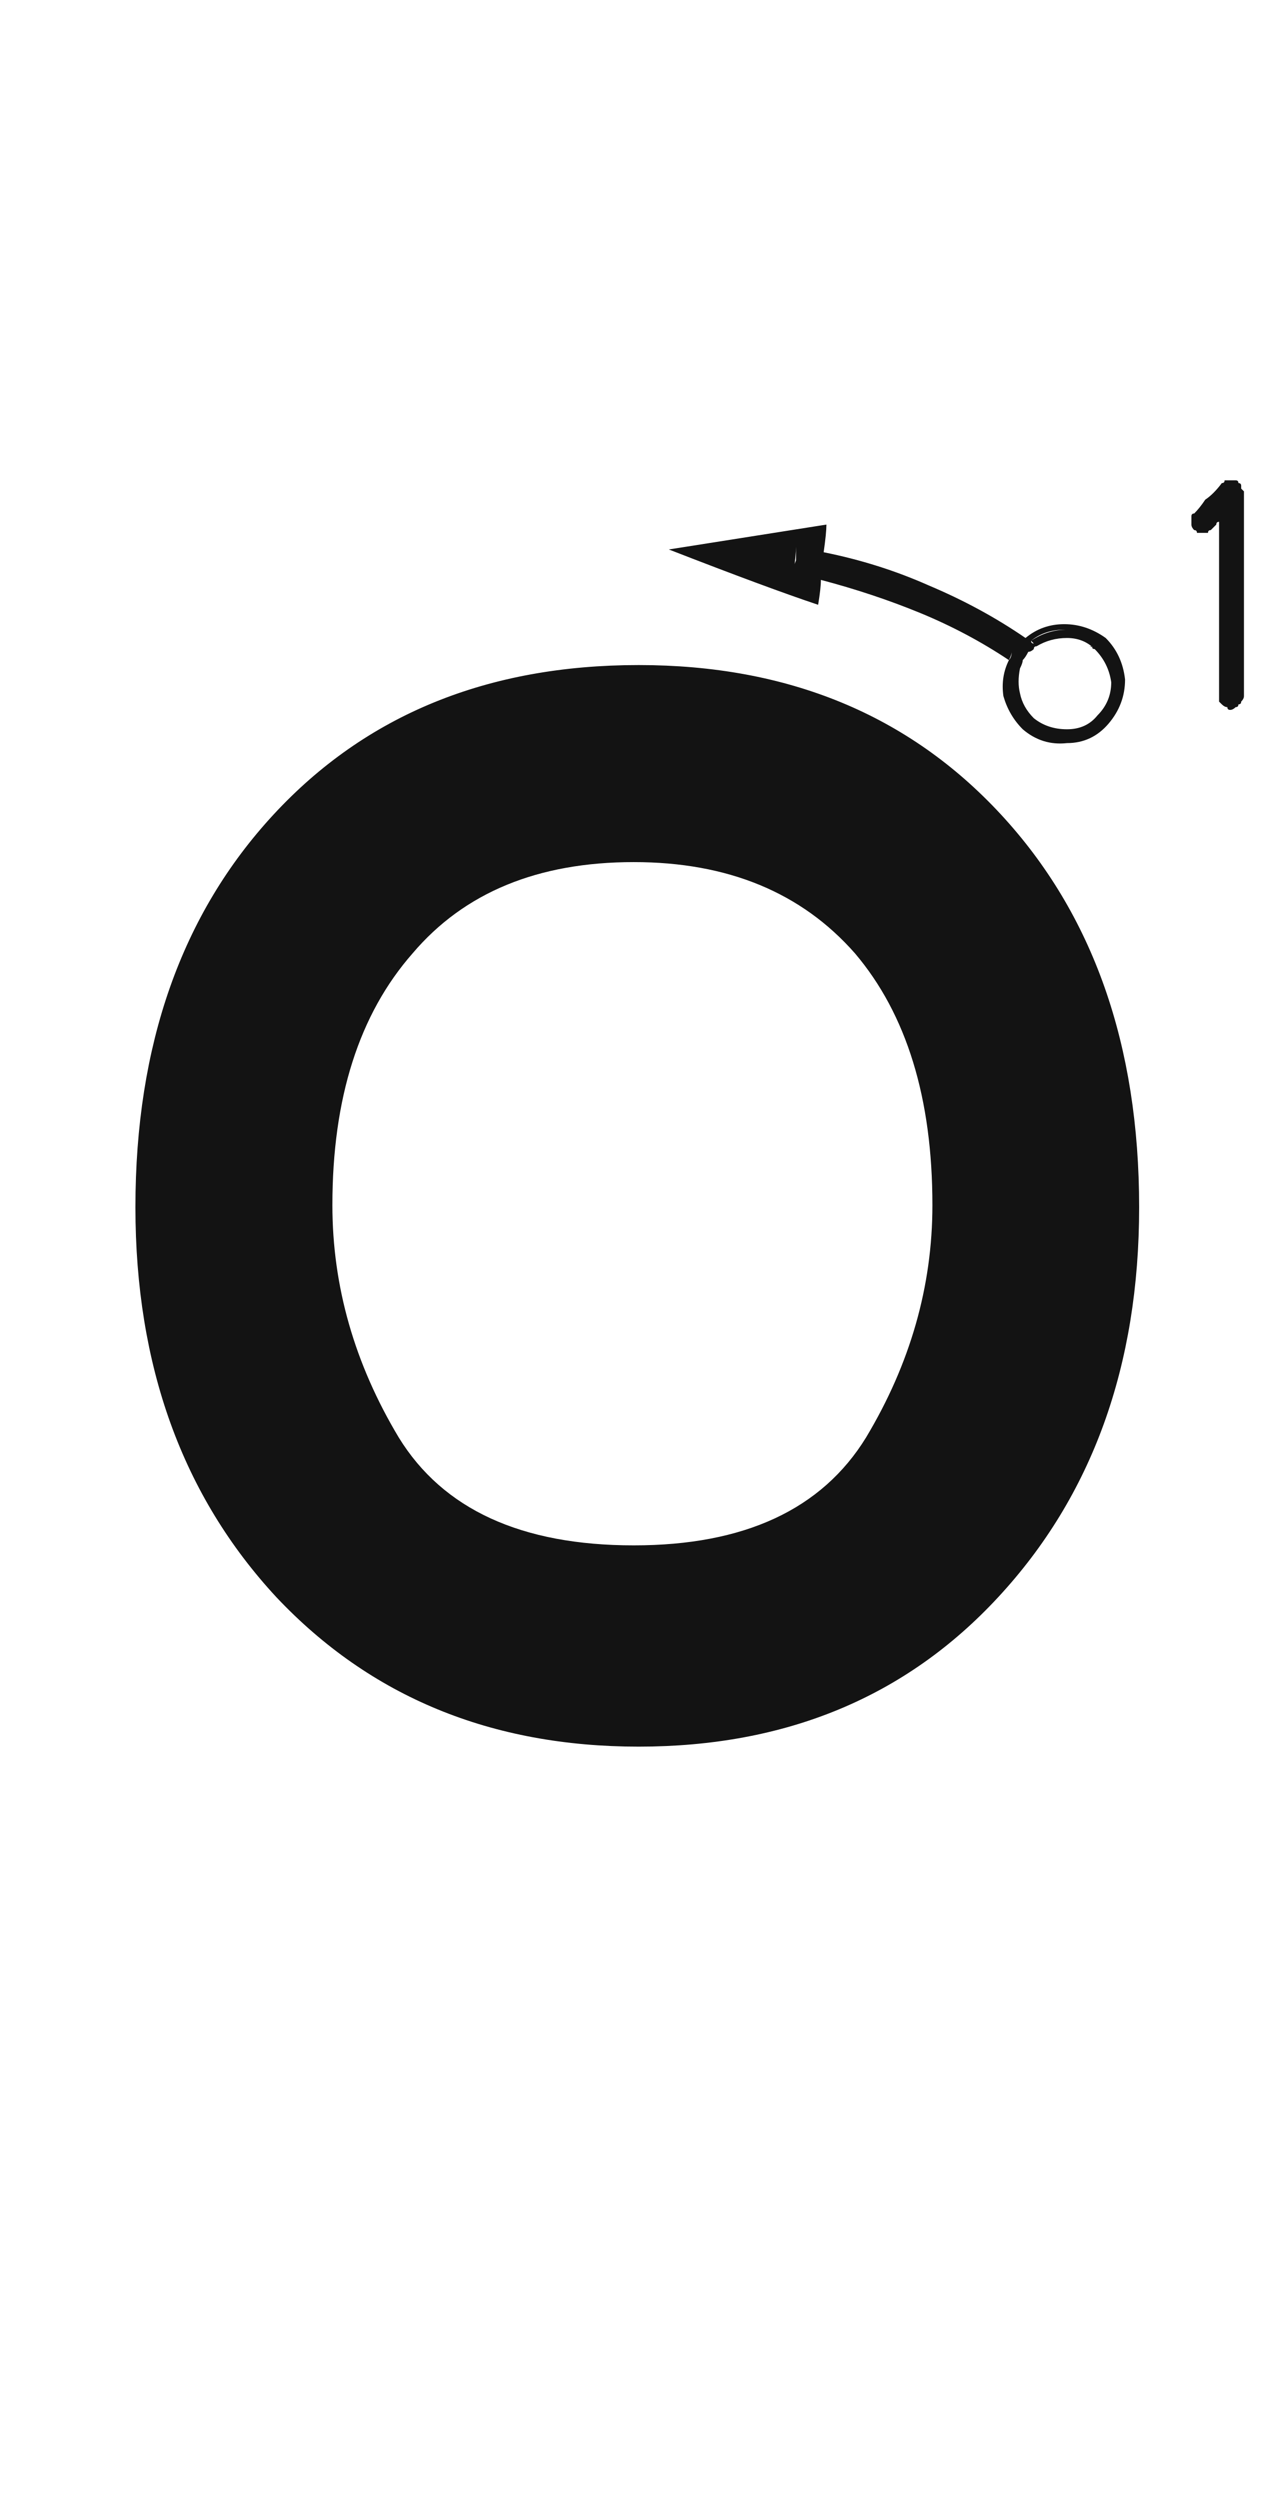 <svg xmlns="http://www.w3.org/2000/svg" width="103" height="203" viewBox="0 0 103 203"><path fill="#131313" d="M3349,110.023 C3349,96.846 3352.743,86.215 3360.23,78.129 C3367.717,70.043 3377.6,66 3389.879,66 C3402.008,66 3411.816,70.043 3419.303,78.129 C3426.79,86.215 3430.533,96.846 3430.533,110.023 C3430.533,122.901 3426.715,133.458 3419.078,141.693 C3411.591,149.779 3401.858,153.822 3389.879,153.822 C3377.9,153.822 3368.092,149.779 3360.455,141.693 C3352.818,133.458 3349,122.901 3349,110.023 Z M3365,109.852 C3365,116.44 3366.797,122.729 3370.391,128.719 C3373.984,134.559 3380.348,137.479 3389.482,137.479 C3398.467,137.479 3404.756,134.559 3408.35,128.719 C3411.943,122.729 3413.74,116.44 3413.74,109.852 C3413.74,101.167 3411.644,94.354 3407.451,89.412 C3403.109,84.471 3397.119,82 3389.482,82 C3381.696,82 3375.706,84.471 3371.514,89.412 C3367.171,94.354 3365,101.167 3365,109.852 Z M3421.303,63.803 C3421.153,63.803 3421.078,63.878 3421.078,64.027 C3420.928,64.027 3420.854,64.102 3420.854,64.252 C3420.554,64.402 3420.329,64.626 3420.18,64.926 C3420.18,65.076 3420.105,65.3 3419.955,65.6 C3417.709,64.102 3415.313,62.829 3412.768,61.781 C3410.222,60.733 3407.527,59.835 3404.682,59.086 C3404.682,58.637 3404.757,57.888 3404.906,56.84 C3407.901,57.439 3410.746,58.337 3413.441,59.535 C3416.286,60.733 3418.907,62.156 3421.303,63.803 Z M3402.66,56.391 C3402.66,56.84 3402.585,57.589 3402.436,58.637 C3402.735,58.786 3403.109,58.861 3403.559,58.861 C3403.858,59.011 3404.232,59.086 3404.682,59.086 C3404.682,59.535 3404.607,60.209 3404.457,61.107 C3401.762,60.209 3397.719,58.712 3392.328,56.615 C3395.173,56.166 3399.441,55.492 3405.131,54.594 C3405.131,55.043 3405.056,55.792 3404.906,56.84 C3404.607,56.69 3404.232,56.615 3403.783,56.615 C3403.484,56.465 3403.109,56.391 3402.66,56.391 Z M3402.66,56.391 C3403.109,56.391 3403.484,56.465 3403.783,56.615 C3404.232,56.615 3404.607,56.69 3404.906,56.84 C3404.906,57.289 3404.831,58.038 3404.682,59.086 C3404.232,59.086 3403.858,59.011 3403.559,58.861 C3403.109,58.861 3402.735,58.786 3402.436,58.637 C3402.436,58.188 3402.51,57.813 3402.66,57.514 C3402.66,57.064 3402.66,56.69 3402.66,56.391 Z M3421.303,63.803 C3422.201,63.054 3423.249,62.68 3424.447,62.68 C3425.645,62.68 3426.768,63.054 3427.816,63.803 C3428.715,64.701 3429.239,65.824 3429.389,67.172 C3429.389,68.52 3428.939,69.717 3428.041,70.766 C3427.143,71.814 3426.02,72.338 3424.672,72.338 C3423.324,72.488 3422.126,72.113 3421.078,71.215 C3420.329,70.466 3419.805,69.568 3419.506,68.52 C3419.356,67.471 3419.506,66.498 3419.955,65.6 C3419.955,65.749 3420.03,65.824 3420.18,65.824 C3420.18,65.824 3420.255,65.899 3420.404,66.049 C3420.105,66.798 3420.03,67.621 3420.18,68.52 C3420.329,69.418 3420.779,70.167 3421.527,70.766 C3422.426,71.514 3423.474,71.889 3424.672,71.889 C3425.87,71.739 3426.843,71.215 3427.592,70.316 C3428.34,69.568 3428.715,68.594 3428.715,67.396 C3428.715,66.199 3428.266,65.15 3427.367,64.252 C3426.618,63.503 3425.645,63.129 3424.447,63.129 C3423.399,63.129 3422.501,63.428 3421.752,64.027 C3421.602,64.027 3421.527,64.027 3421.527,64.027 C3421.378,63.878 3421.303,63.803 3421.303,63.803 Z M3421.303,64.701 C3421.003,64.851 3420.779,65.001 3420.629,65.15 C3420.629,65.45 3420.554,65.749 3420.404,66.049 C3420.255,65.899 3420.18,65.824 3420.18,65.824 C3420.03,65.824 3419.955,65.749 3419.955,65.6 C3420.105,65.45 3420.18,65.225 3420.18,64.926 C3420.329,64.626 3420.554,64.402 3420.854,64.252 C3420.854,64.102 3420.928,64.027 3421.078,64.027 C3421.078,63.878 3421.153,63.803 3421.303,63.803 C3421.303,63.803 3421.378,63.878 3421.527,64.027 C3421.527,64.027 3421.602,64.027 3421.752,64.027 C3421.602,64.177 3421.527,64.252 3421.527,64.252 C3421.378,64.402 3421.303,64.551 3421.303,64.701 Z M3426.918,64.701 C3426.319,64.102 3425.57,63.803 3424.672,63.803 C3423.773,63.803 3422.95,64.027 3422.201,64.477 C3422.201,64.327 3422.126,64.252 3421.977,64.252 C3421.977,64.252 3421.902,64.177 3421.752,64.027 C3422.65,63.428 3423.624,63.129 3424.672,63.129 C3425.72,63.129 3426.618,63.503 3427.367,64.252 C3428.266,65.15 3428.715,66.199 3428.715,67.396 C3428.865,68.594 3428.49,69.568 3427.592,70.316 C3426.843,71.215 3425.87,71.739 3424.672,71.889 C3423.474,71.889 3422.426,71.514 3421.527,70.766 C3420.779,70.167 3420.329,69.418 3420.18,68.52 C3420.03,67.621 3420.105,66.798 3420.404,66.049 C3420.554,66.049 3420.629,66.049 3420.629,66.049 C3420.779,66.199 3420.854,66.273 3420.854,66.273 C3420.704,67.022 3420.704,67.696 3420.854,68.295 C3421.003,69.044 3421.378,69.717 3421.977,70.316 C3422.725,70.915 3423.624,71.215 3424.672,71.215 C3425.72,71.215 3426.544,70.84 3427.143,70.092 C3427.891,69.343 3428.266,68.445 3428.266,67.396 C3428.116,66.348 3427.667,65.45 3426.918,64.701 C3427.517,65.15 3427.667,65.225 3427.367,64.926 C3426.918,64.626 3426.618,64.477 3426.469,64.477 C3426.618,64.477 3426.693,64.477 3426.693,64.477 C3426.693,64.626 3426.768,64.701 3426.918,64.701 Z M3426.918,64.701 C3427.517,65.15 3427.667,65.225 3427.367,64.926 C3426.918,64.626 3426.618,64.477 3426.469,64.477 C3426.618,64.477 3426.693,64.477 3426.693,64.477 C3426.693,64.626 3426.768,64.701 3426.918,64.701 Z M3420.404,66.049 C3420.554,65.749 3420.629,65.45 3420.629,65.15 C3420.779,65.001 3420.928,64.776 3421.078,64.477 C3421.228,64.477 3421.378,64.402 3421.527,64.252 C3421.527,64.252 3421.602,64.177 3421.752,64.027 C3421.752,64.177 3421.827,64.252 3421.977,64.252 C3422.126,64.252 3422.201,64.327 3422.201,64.477 C3422.051,64.477 3421.977,64.551 3421.977,64.701 C3421.827,64.851 3421.677,64.926 3421.527,64.926 C3421.378,65.225 3421.228,65.45 3421.078,65.6 C3421.078,65.749 3421.003,65.974 3420.854,66.273 C3420.704,66.273 3420.629,66.199 3420.629,66.049 C3420.479,66.049 3420.404,66.049 3420.404,66.049 Z M3438.373,51 C3438.523,51 3438.598,51.075 3438.598,51.225 C3438.747,51.225 3438.822,51.299 3438.822,51.449 C3438.822,51.449 3438.822,51.524 3438.822,51.674 C3438.972,51.824 3439.047,51.898 3439.047,51.898 C3439.047,53.845 3439.047,56.166 3439.047,58.861 C3439.047,61.706 3439.047,64.926 3439.047,68.52 C3439.047,68.669 3438.972,68.819 3438.822,68.969 C3438.822,69.118 3438.747,69.193 3438.598,69.193 C3438.598,69.343 3438.523,69.418 3438.373,69.418 C3438.223,69.568 3438.074,69.643 3437.924,69.643 C3437.774,69.643 3437.699,69.568 3437.699,69.418 C3437.549,69.418 3437.4,69.343 3437.25,69.193 C3437.25,69.193 3437.175,69.118 3437.025,68.969 C3437.025,68.819 3437.025,68.669 3437.025,68.52 C3437.025,67.022 3437.025,65.076 3437.025,62.68 C3437.025,60.284 3437.025,57.514 3437.025,54.369 C3436.876,54.369 3436.801,54.444 3436.801,54.594 C3436.651,54.743 3436.501,54.893 3436.352,55.043 C3436.202,55.043 3436.127,55.118 3436.127,55.268 C3435.977,55.268 3435.827,55.268 3435.678,55.268 C3435.528,55.268 3435.378,55.268 3435.229,55.268 C3435.229,55.118 3435.154,55.043 3435.004,55.043 C3434.854,54.893 3434.779,54.743 3434.779,54.594 C3434.779,54.444 3434.779,54.369 3434.779,54.369 C3434.779,54.219 3434.779,54.07 3434.779,53.92 C3434.779,53.77 3434.854,53.695 3435.004,53.695 C3435.303,53.396 3435.603,53.021 3435.902,52.572 C3436.352,52.273 3436.801,51.824 3437.25,51.225 C3437.4,51.225 3437.475,51.15 3437.475,51 C3437.624,51 3437.774,51 3437.924,51 C3437.924,51 3437.924,51 3437.924,51 C3437.924,51 3437.924,51 3437.924,51 C3438.074,51 3438.148,51 3438.148,51 C3438.298,51 3438.373,51 3438.373,51 Z" transform="translate(-3338 -12)"/></svg>